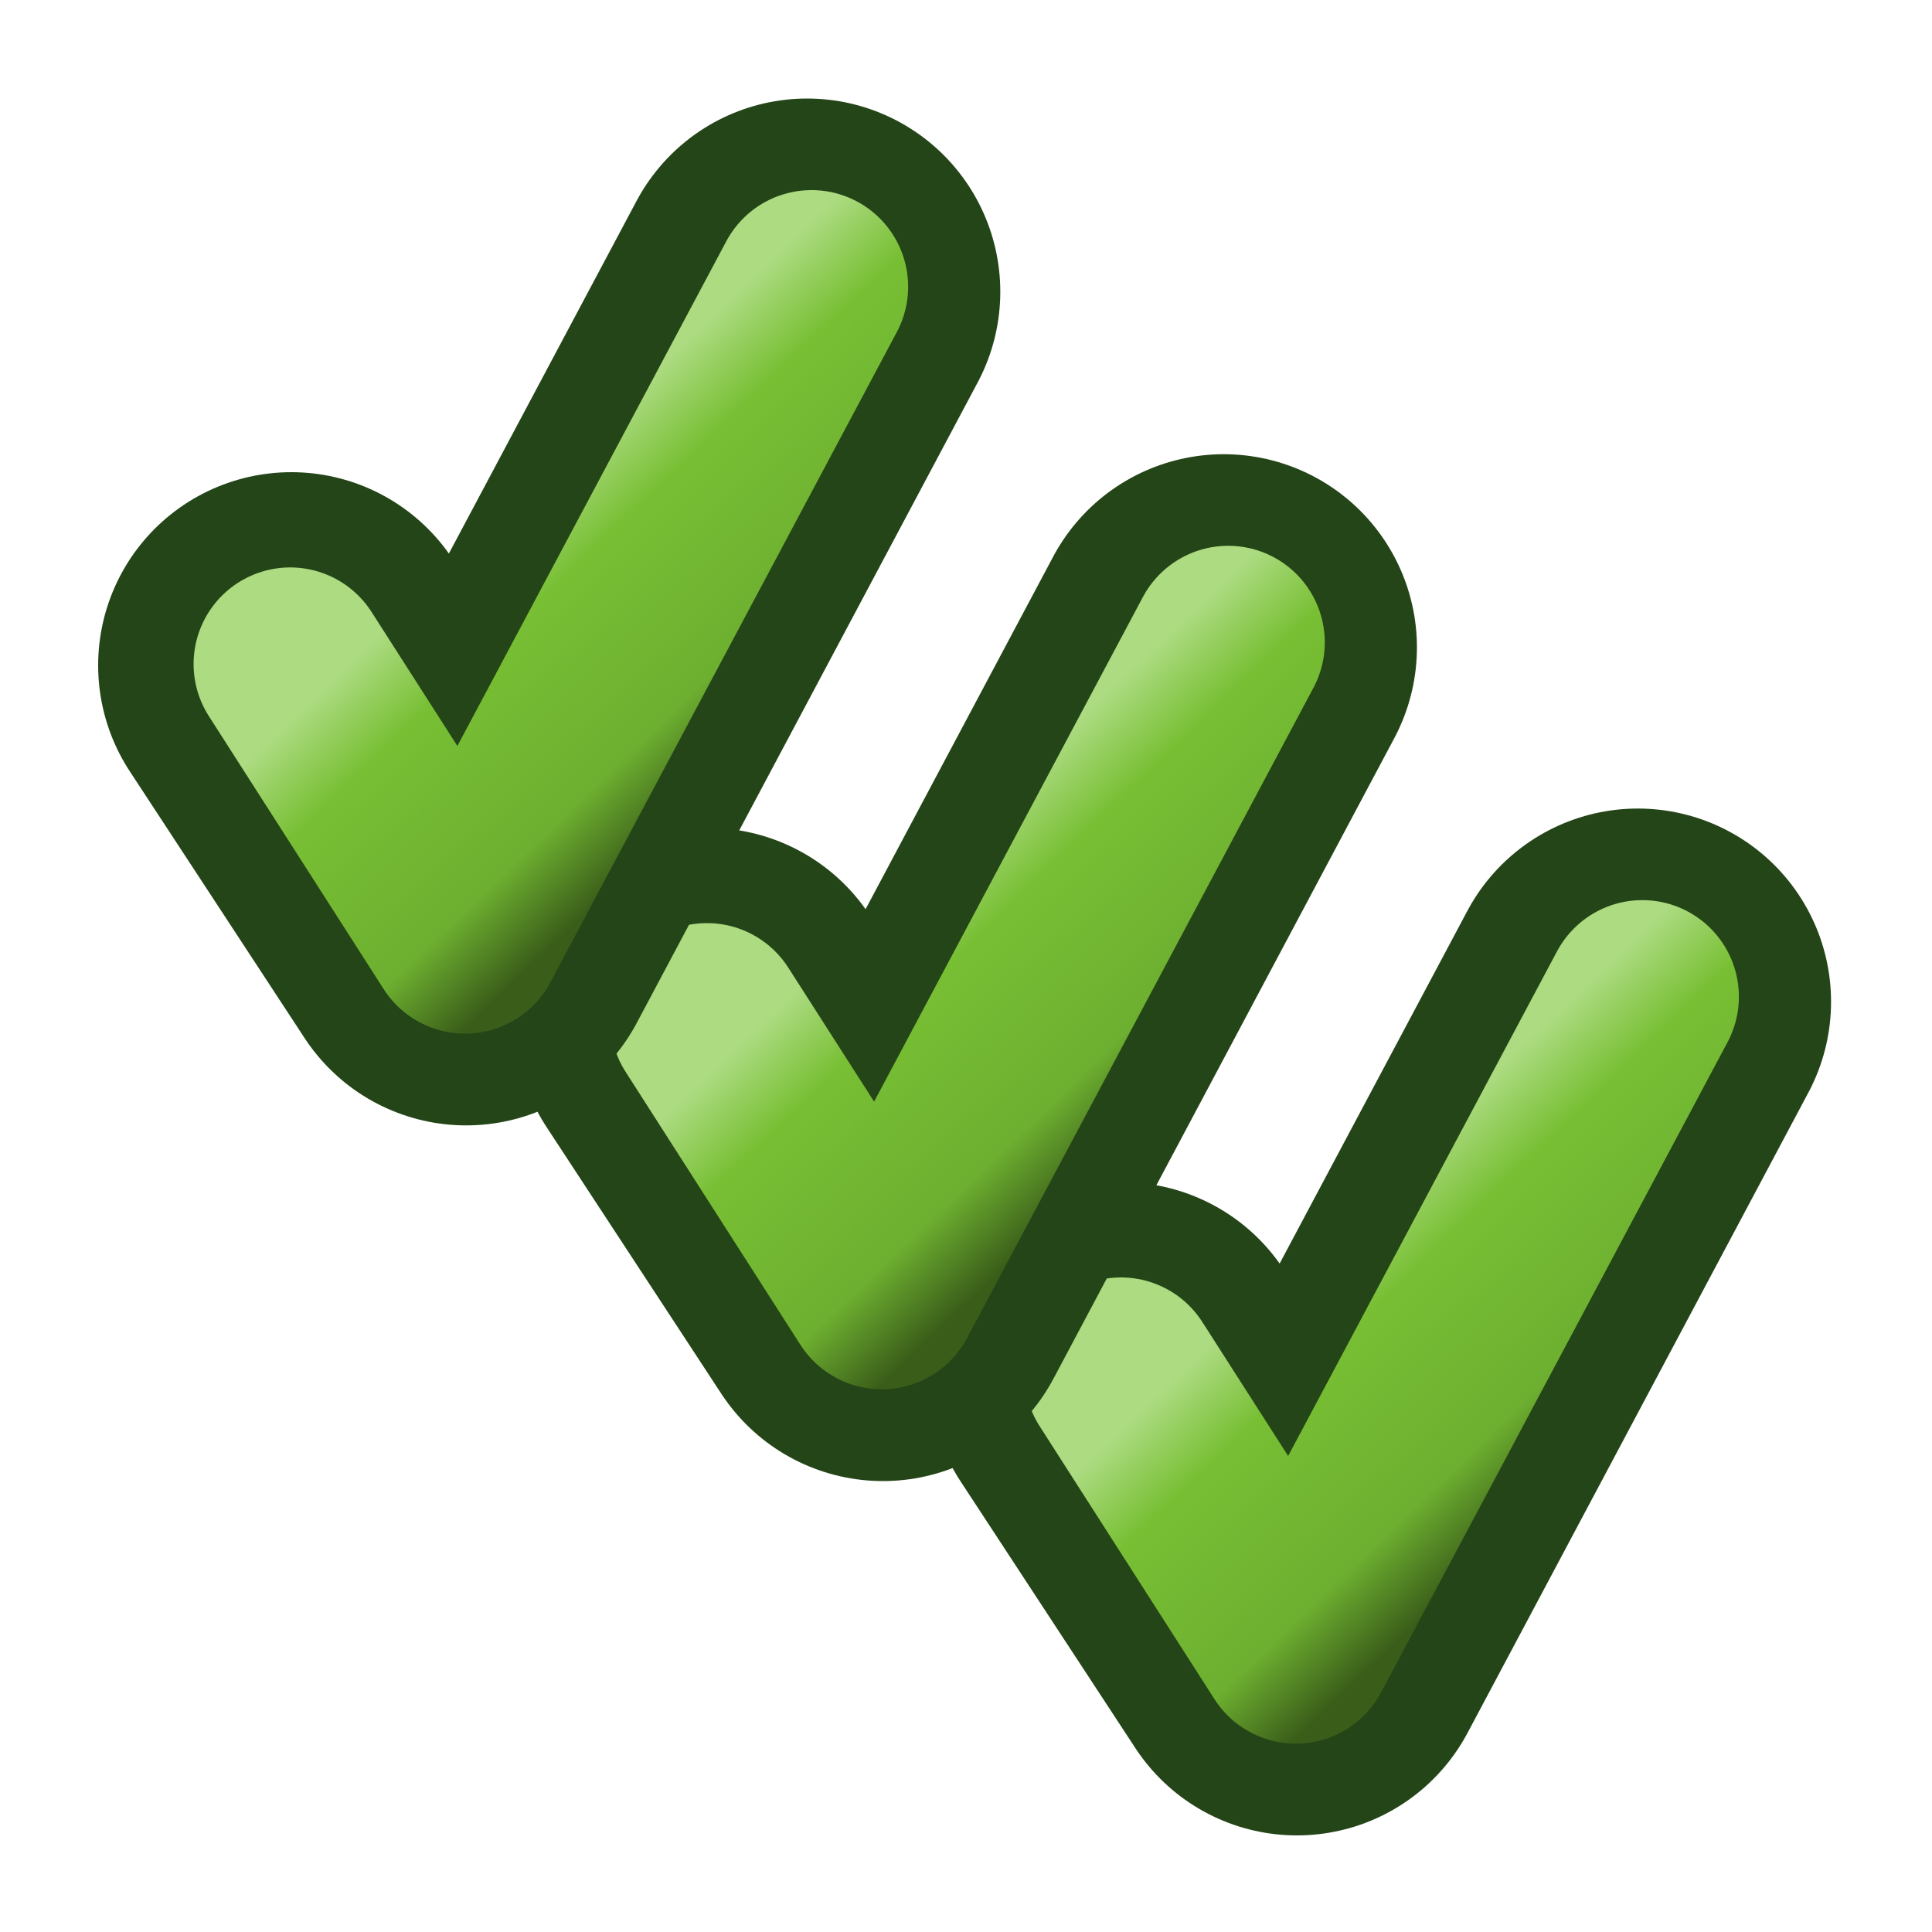 <svg xmlns="http://www.w3.org/2000/svg" xmlns:xlink="http://www.w3.org/1999/xlink" width="20" height="20" version="1"><defs><linearGradient id="a"><stop offset="0" stop-color="#3a5d19"/><stop offset=".25" stop-color="#6daf30"/><stop offset=".75" stop-color="#78bf34"/><stop offset="1" stop-color="#acdb81"/></linearGradient><linearGradient xlink:href="#a" id="d" gradientUnits="userSpaceOnUse" gradientTransform="matrix(.27 -.026 .03 .305 .834 27.55)" x1="19.913" y1="30.841" x2="12.97" y2="20.881"/><linearGradient xlink:href="#a" id="c" gradientUnits="userSpaceOnUse" gradientTransform="matrix(.27 -.026 .03 .305 5.148 31.232)" x1="19.913" y1="30.841" x2="12.97" y2="20.881"/><linearGradient xlink:href="#a" id="b" gradientUnits="userSpaceOnUse" gradientTransform="matrix(.27 -.026 .03 .305 9.434 34.9)" x1="19.913" y1="30.841" x2="12.97" y2="20.881"/></defs><g fill="none" stroke-linecap="round" stroke-linejoin="round"><path d="M11.616 14.238L13.426 17l3.529-6.63" stroke="#244517" stroke-width="4"/><path d="M11.604 42.224l1.81 2.826 3.587-6.732" stroke="url(#b)" stroke-width="2" transform="translate(0 -28)"/><path d="M7.33 10.57l1.81 2.762 3.528-6.63" stroke="#244517" stroke-width="4"/><path d="M7.318 38.556l1.81 2.826 3.586-6.732" stroke="url(#c)" stroke-width="2" transform="translate(0 -28)"/><path d="M3.016 6.888l1.81 2.762 3.529-6.63" stroke="#244517" stroke-width="4"/><path d="M3.004 34.874l1.81 2.826 3.587-6.732" stroke="url(#d)" stroke-width="2" transform="translate(0 -28)"/></g></svg>